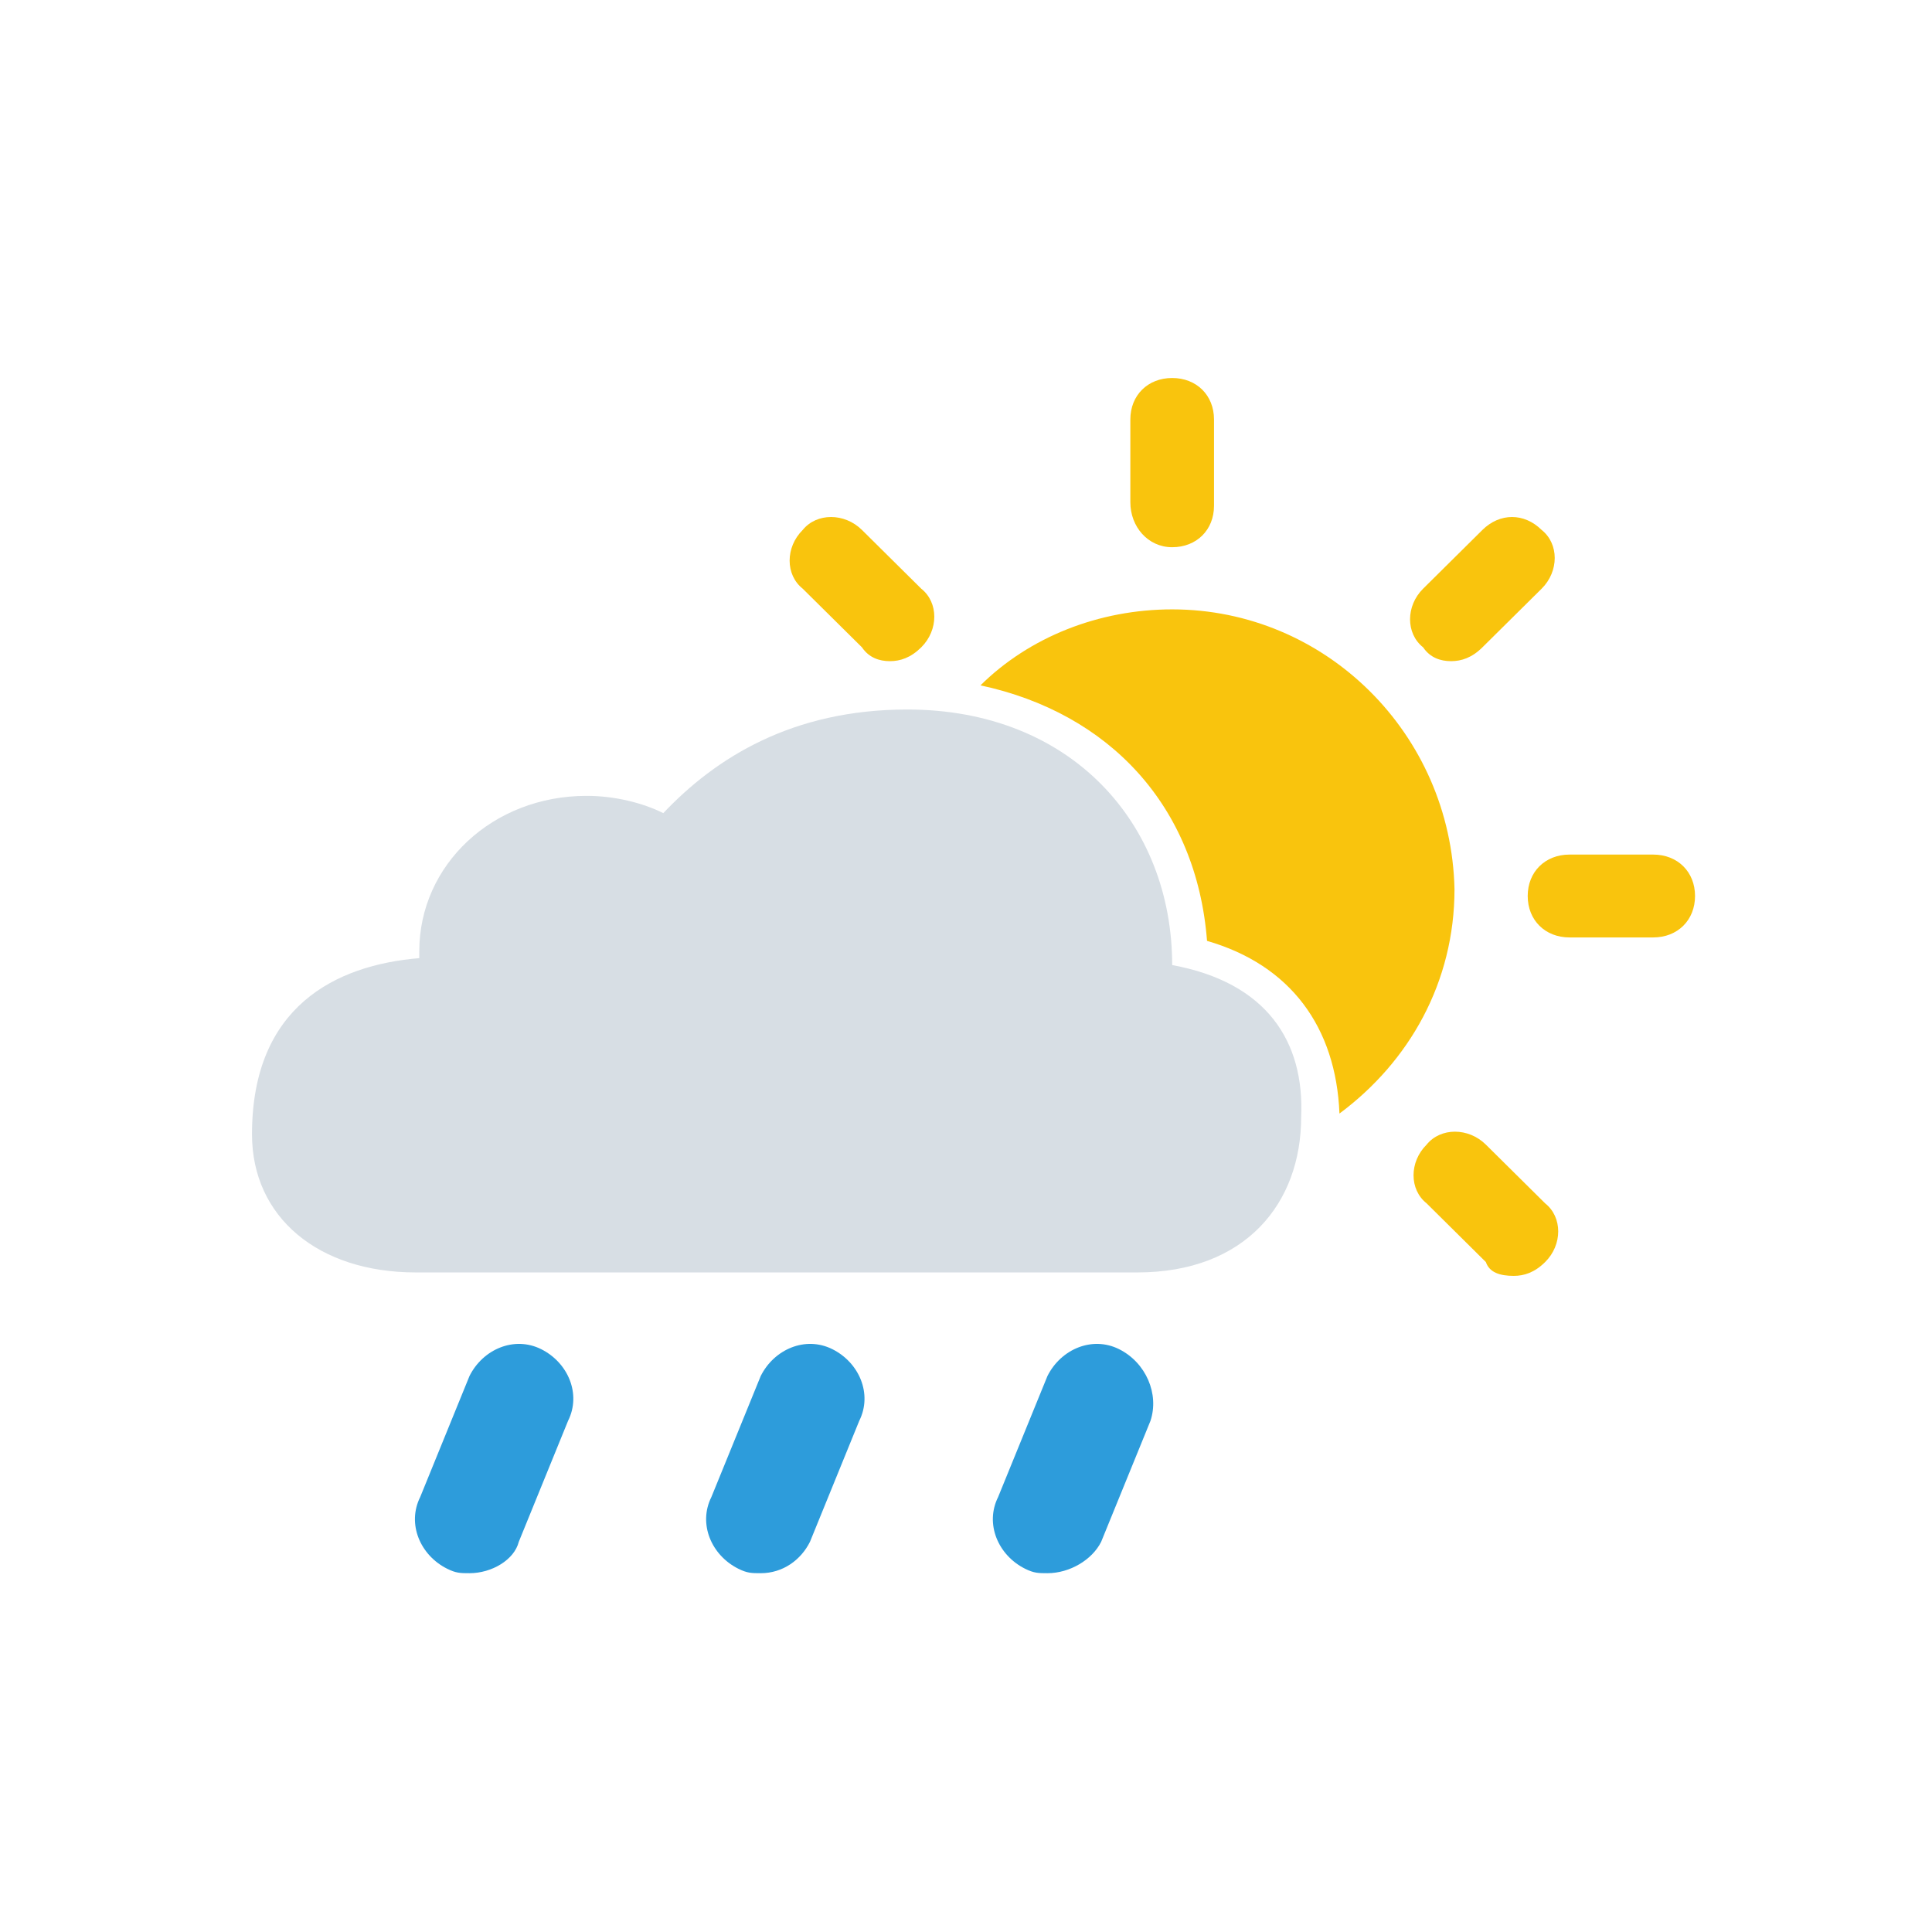 <svg width="46" height="46" viewBox="0 0 46 46" fill="none" xmlns="http://www.w3.org/2000/svg">
<path d="M39.362 22.32H37.37C36.789 22.32 36.374 21.909 36.374 21.333C36.374 20.758 36.789 20.347 37.37 20.347H39.362C39.943 20.347 40.358 20.758 40.358 21.333C40.358 21.909 39.943 22.32 39.362 22.32Z" fill="#F9C40D"/>
<path d="M27.909 13.029C28.49 13.029 28.905 12.618 28.905 12.042V9.987C28.905 9.411 28.49 9 27.909 9C27.328 9 26.913 9.411 26.913 9.987V11.96C26.913 12.536 27.328 13.029 27.909 13.029Z" fill="#F9C40D"/>
<path d="M36.042 30.378C36.291 30.378 36.54 30.296 36.789 30.049C37.204 29.638 37.204 28.98 36.789 28.651L35.378 27.253C34.963 26.842 34.299 26.842 33.967 27.253C33.552 27.665 33.552 28.322 33.967 28.651L35.378 30.049C35.461 30.296 35.71 30.378 36.042 30.378Z" fill="#F9C40D"/>
<path d="M21.187 15.742C21.436 15.742 21.685 15.66 21.934 15.413C22.349 15.002 22.349 14.344 21.934 14.016L20.523 12.618C20.108 12.207 19.444 12.207 19.112 12.618C18.697 13.029 18.697 13.687 19.112 14.016L20.523 15.413C20.689 15.66 20.938 15.742 21.187 15.742Z" fill="#F9C40D"/>
<path d="M27.909 14.509C26.166 14.509 24.507 15.167 23.345 16.318C26.415 16.976 28.49 19.196 28.739 22.402C30.731 22.978 31.809 24.458 31.892 26.513C33.552 25.28 34.631 23.389 34.631 21.169C34.548 17.469 31.561 14.509 27.909 14.509Z" fill="#F9C40D"/>
<path d="M34.548 15.742C34.797 15.742 35.046 15.66 35.295 15.413L36.706 14.016C37.121 13.604 37.121 12.947 36.706 12.618C36.291 12.207 35.71 12.207 35.295 12.618L33.884 14.016C33.469 14.427 33.469 15.084 33.884 15.413C34.05 15.66 34.299 15.742 34.548 15.742Z" fill="#F9C40D"/>
<path d="M27.909 22.978C27.909 19.607 25.502 16.893 21.602 16.893C18.863 16.893 17.037 18.044 15.793 19.36C15.295 19.113 14.631 18.949 13.967 18.949C11.726 18.949 9.983 20.593 9.983 22.649C9.983 22.731 9.983 22.731 9.983 22.813C7.992 22.978 6 23.964 6 27.007C6 28.98 7.577 30.296 9.9 30.296H27.079C29.652 30.296 30.98 28.651 30.98 26.596C31.062 24.787 30.15 23.389 27.909 22.978Z" fill="#D7DEE4"/>
<path d="M11.178 37.457C10.965 37.457 10.858 37.457 10.645 37.35C10.005 37.03 9.685 36.283 10.005 35.643L11.178 32.763C11.498 32.123 12.245 31.803 12.885 32.123C13.525 32.443 13.845 33.19 13.525 33.83L12.352 36.71C12.245 37.137 11.712 37.457 11.178 37.457Z" fill="#2D9CDB"/>
<path d="M18.112 37.457C17.898 37.457 17.792 37.457 17.578 37.35C16.938 37.03 16.618 36.283 16.938 35.643L18.112 32.763C18.432 32.123 19.178 31.803 19.818 32.123C20.458 32.443 20.778 33.19 20.458 33.83L19.285 36.71C19.072 37.137 18.645 37.457 18.112 37.457Z" fill="#2D9CDB"/>
<path d="M24.939 37.457C24.725 37.457 24.619 37.457 24.405 37.35C23.765 37.03 23.445 36.283 23.765 35.643L24.939 32.763C25.259 32.123 26.005 31.803 26.645 32.123C27.285 32.443 27.605 33.19 27.392 33.83L26.218 36.71C26.005 37.137 25.472 37.457 24.939 37.457Z" fill="#2D9CDB"/>
</svg>
